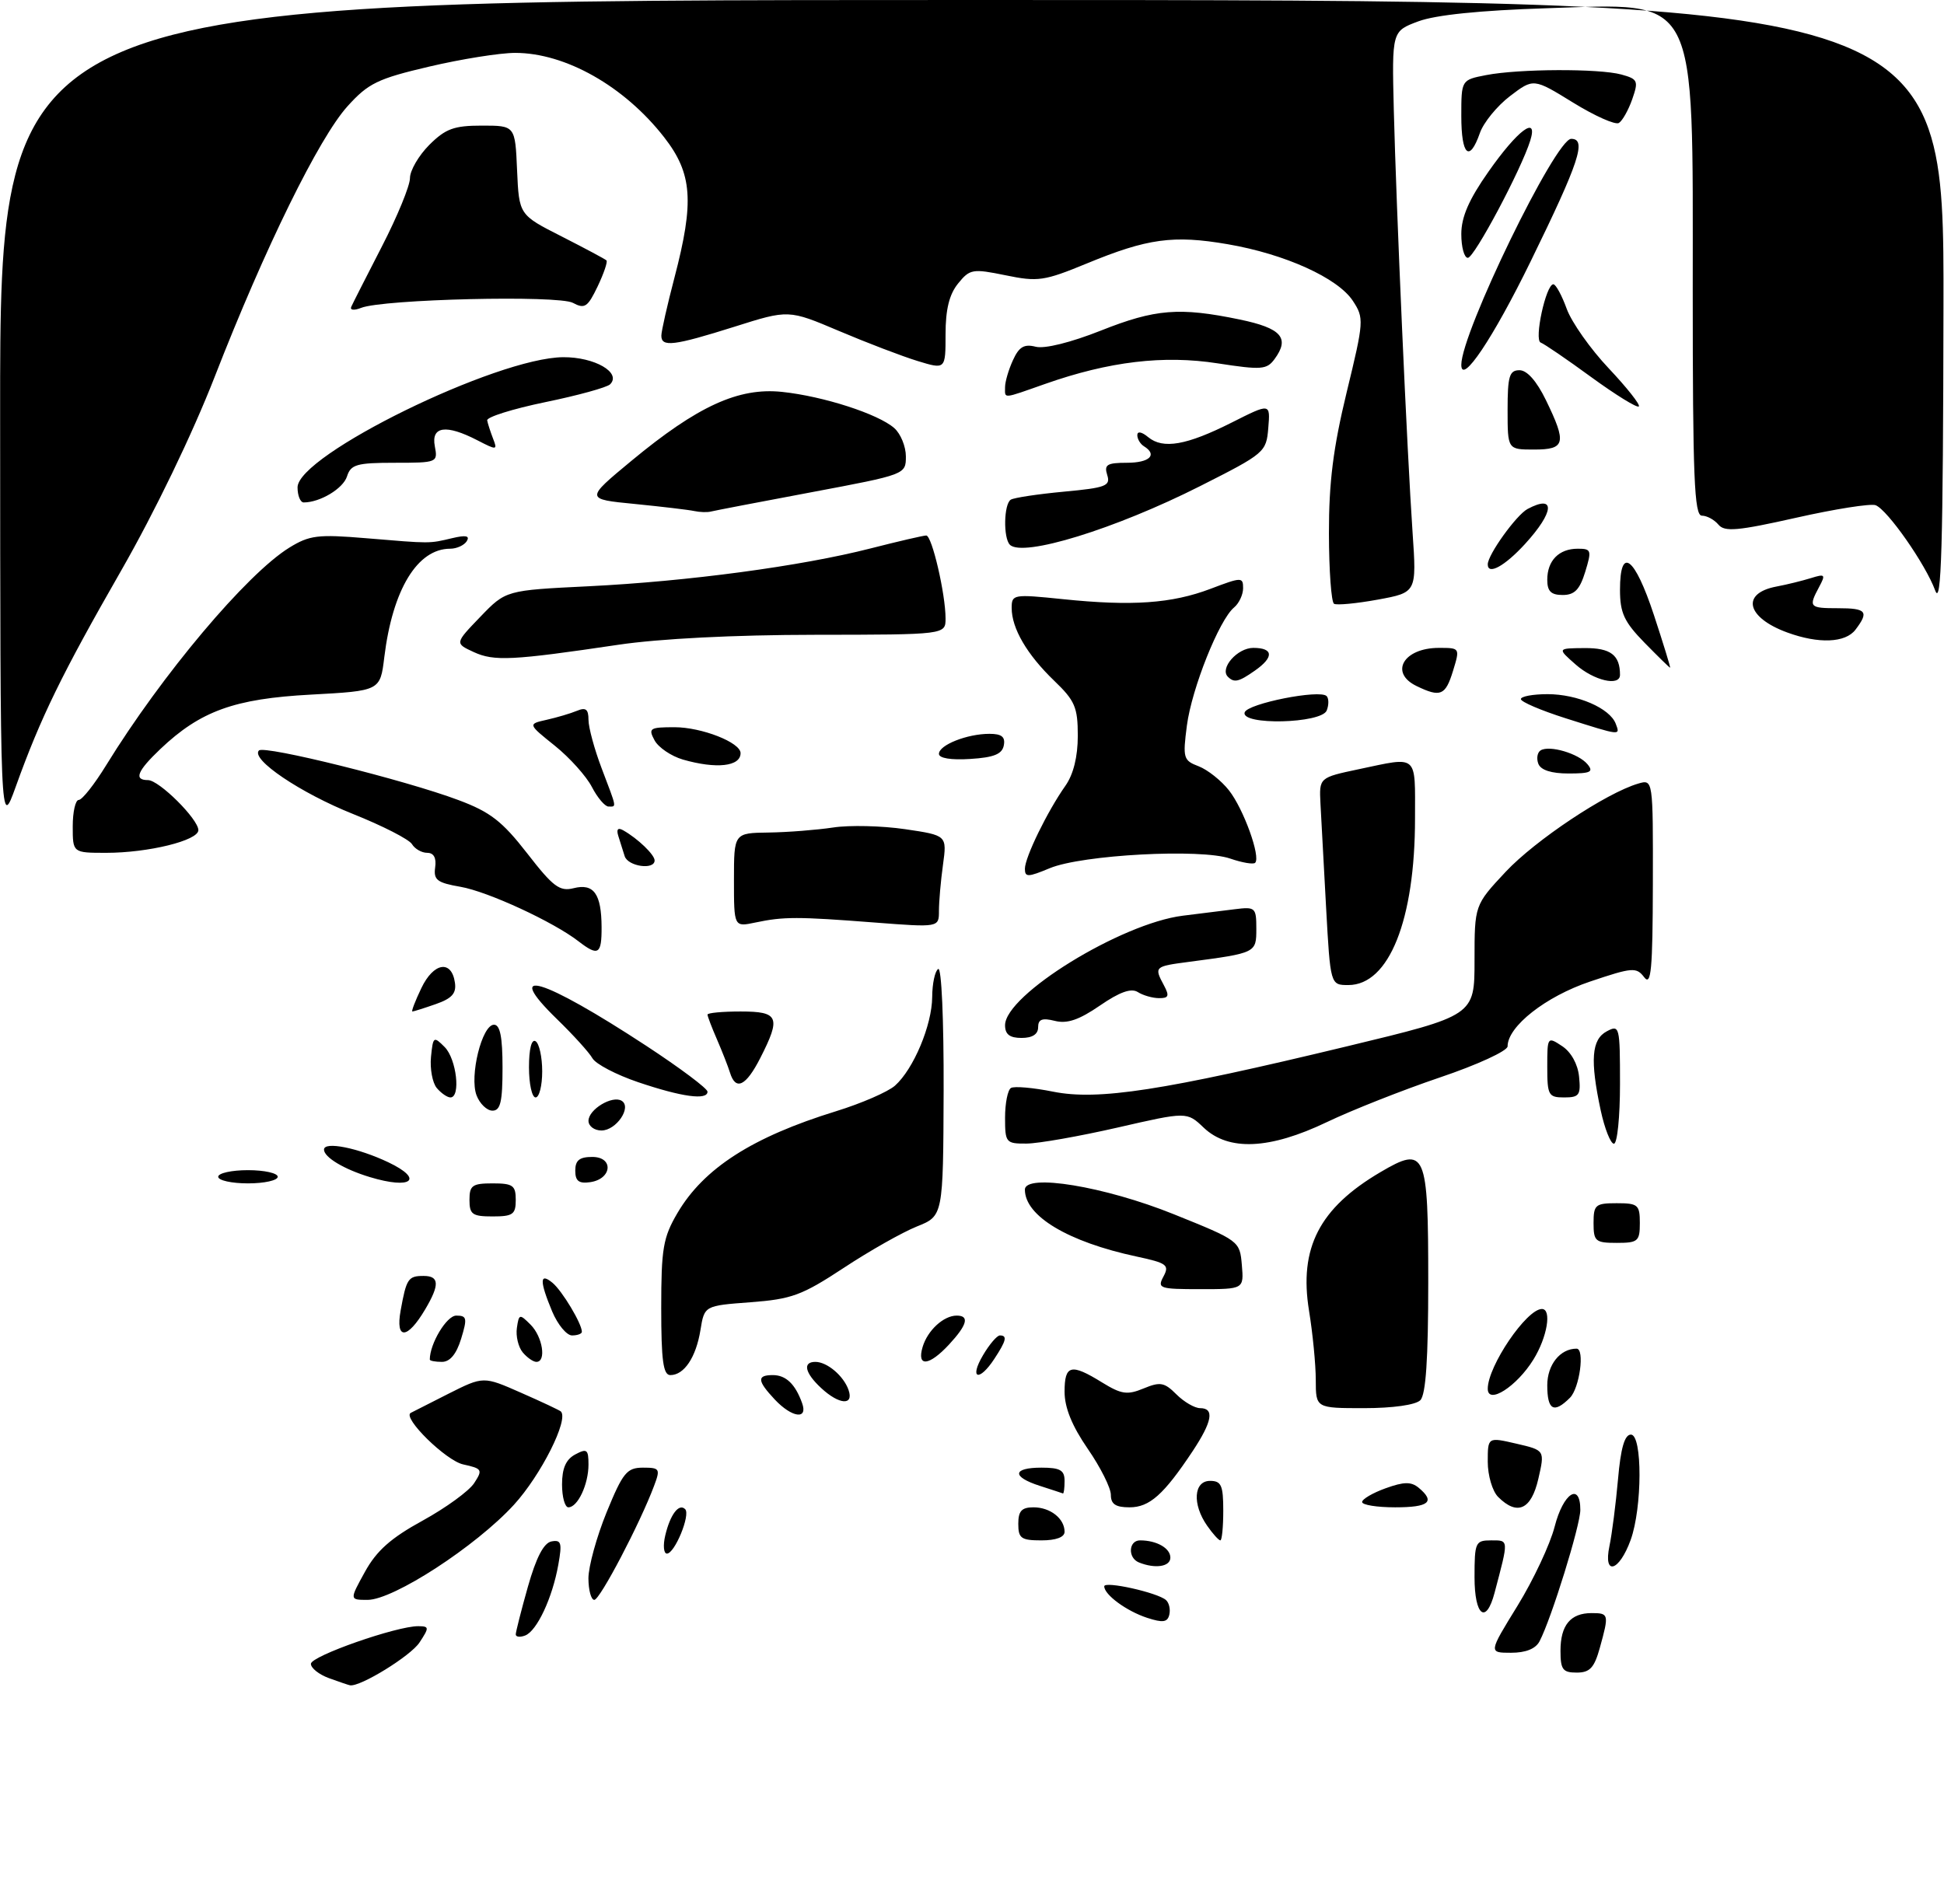 <?xml version="1.0" encoding="UTF-8" standalone="no"?>
<!DOCTYPE svg PUBLIC "-//W3C//DTD SVG 1.1//EN" "http://www.w3.org/Graphics/SVG/1.1/DTD/svg11.dtd" >
<svg xmlns="http://www.w3.org/2000/svg" xmlns:xlink="http://www.w3.org/1999/xlink" version="1.1" viewBox="0 0 294 288">
 <g >
 <path fill="currentColor"
d=" M 49.75 253.84 C 48.24 253.29 47.01 252.31 47.02 251.67 C 47.04 250.49 60.01 245.95 63.27 245.98 C 64.92 246.00 64.94 246.17 63.44 248.45 C 62.11 250.48 54.45 255.20 52.93 254.92 C 52.70 254.88 51.26 254.39 49.75 253.84 Z  M 236.00 249.70 C 236.00 245.83 237.51 244.00 240.70 244.00 C 243.32 244.00 243.36 244.16 241.95 249.25 C 241.11 252.28 240.44 253.00 238.45 253.00 C 236.34 253.00 236.00 252.54 236.00 249.70 Z  M 229.49 242.91 C 231.89 239.01 234.43 233.61 235.12 230.91 C 236.42 225.83 239.00 224.15 239.00 228.39 C 239.00 230.73 234.63 244.82 232.84 248.25 C 232.25 249.40 230.75 250.00 228.52 250.00 C 225.12 250.00 225.12 250.00 229.49 242.91 Z  M 78.00 247.22 C 78.01 246.82 78.83 243.57 79.84 240.00 C 81.09 235.59 82.23 233.39 83.40 233.16 C 84.88 232.88 85.03 233.37 84.44 236.66 C 83.55 241.69 81.20 246.71 79.42 247.39 C 78.64 247.69 78.00 247.61 78.00 247.22 Z  M 173.50 244.72 C 170.37 243.70 167.00 241.22 167.00 239.95 C 167.00 239.10 175.08 240.90 176.34 242.03 C 176.81 242.45 177.03 243.44 176.84 244.24 C 176.57 245.39 175.87 245.49 173.50 244.72 Z  M 223.00 238.58 C 223.00 233.28 223.13 233.00 225.52 233.00 C 228.21 233.00 228.19 232.76 226.03 240.93 C 224.75 245.79 223.00 244.43 223.00 238.58 Z  M 55.19 237.76 C 56.95 234.56 59.12 232.64 63.92 230.01 C 67.43 228.08 70.94 225.53 71.71 224.34 C 73.03 222.32 72.93 222.14 70.05 221.51 C 67.44 220.94 60.83 214.45 62.11 213.72 C 62.32 213.60 64.89 212.30 67.80 210.83 C 73.11 208.16 73.11 208.16 78.80 210.67 C 81.94 212.05 84.64 213.32 84.82 213.50 C 86.06 214.70 81.82 223.13 77.72 227.62 C 71.98 233.89 59.51 242.00 55.59 242.00 C 52.85 242.00 52.85 242.00 55.19 237.76 Z  M 88.99 238.75 C 88.99 236.96 90.23 232.46 91.74 228.75 C 94.20 222.75 94.80 222.01 97.23 222.00 C 99.78 222.00 99.89 222.17 98.92 224.75 C 96.80 230.42 90.73 242.00 89.88 242.00 C 89.40 242.00 89.00 240.54 88.99 238.75 Z  M 172.25 236.34 C 170.53 235.65 170.67 233.00 172.42 233.00 C 174.93 233.00 177.00 234.18 177.00 235.61 C 177.00 236.98 174.71 237.33 172.25 236.34 Z  M 243.40 233.88 C 243.79 232.02 244.37 227.46 244.70 223.75 C 245.11 219.03 245.70 217.00 246.65 217.00 C 248.40 217.00 248.38 228.04 246.61 232.94 C 244.88 237.72 242.45 238.44 243.40 233.88 Z  M 100.61 232.25 C 101.36 229.08 102.68 227.34 103.62 228.28 C 104.46 229.12 102.04 235.00 100.86 235.00 C 100.37 235.00 100.25 233.76 100.61 232.25 Z  M 154.00 230.50 C 154.00 228.56 154.51 228.00 156.30 228.00 C 158.84 228.00 161.00 229.70 161.00 231.70 C 161.00 232.52 159.71 233.00 157.50 233.00 C 154.43 233.00 154.00 232.69 154.00 230.50 Z  M 182.56 230.78 C 180.29 227.54 180.52 224.00 183.00 224.00 C 184.70 224.00 185.00 224.67 185.00 228.50 C 185.00 230.97 184.80 233.00 184.56 233.00 C 184.31 233.00 183.41 232.00 182.56 230.78 Z  M 85.00 224.54 C 85.00 222.09 85.59 220.75 87.00 220.00 C 88.76 219.06 89.00 219.24 89.00 221.53 C 89.00 224.53 87.37 228.00 85.96 228.00 C 85.43 228.00 85.00 226.44 85.00 224.54 Z  M 168.00 226.11 C 168.00 225.07 166.43 221.93 164.50 219.14 C 162.12 215.68 161.00 212.92 161.00 210.52 C 161.00 206.44 161.97 206.20 166.67 209.11 C 169.60 210.91 170.48 211.04 172.95 210.02 C 175.46 208.98 176.09 209.09 177.91 210.91 C 179.06 212.06 180.68 213.00 181.50 213.00 C 183.70 213.00 183.34 215.02 180.36 219.52 C 176.00 226.08 173.85 228.00 170.83 228.00 C 168.72 228.00 168.00 227.52 168.00 226.11 Z  M 206.00 227.20 C 206.00 226.76 207.60 225.82 209.55 225.12 C 212.32 224.12 213.41 224.10 214.55 225.04 C 217.11 227.17 216.12 228.00 211.00 228.00 C 208.25 228.00 206.00 227.64 206.00 227.20 Z  M 226.57 226.43 C 225.70 225.56 225.00 223.18 225.00 221.11 C 225.00 217.37 225.00 217.37 229.32 218.37 C 233.64 219.37 233.64 219.37 232.65 223.69 C 231.58 228.36 229.46 229.32 226.57 226.43 Z  M 157.25 224.75 C 152.98 223.38 153.11 222.00 157.50 222.00 C 160.33 222.00 161.00 222.38 161.00 224.00 C 161.00 225.10 160.89 225.95 160.75 225.90 C 160.61 225.84 159.04 225.33 157.25 224.75 Z  M 117.17 211.69 C 114.51 208.85 114.44 208.00 116.88 208.00 C 118.86 208.00 120.28 209.36 121.31 212.25 C 122.22 214.79 119.77 214.45 117.17 211.69 Z  M 198.99 208.75 C 198.99 206.41 198.53 201.69 197.97 198.26 C 196.43 188.76 199.54 182.73 208.77 177.30 C 215.62 173.27 216.00 174.15 216.00 193.92 C 216.00 205.56 215.64 210.96 214.80 211.80 C 214.09 212.51 210.64 213.00 206.30 213.00 C 199.00 213.00 199.00 213.00 198.99 208.75 Z  M 234.00 209.54 C 234.00 206.43 235.95 204.00 238.43 204.00 C 239.70 204.00 238.89 209.97 237.43 211.43 C 235.00 213.86 234.00 213.31 234.00 209.54 Z  M 124.19 209.96 C 121.72 207.67 121.35 206.00 123.31 206.00 C 125.09 206.00 127.59 208.12 128.33 210.25 C 129.16 212.65 126.91 212.49 124.19 209.96 Z  M 225.00 210.07 C 225.00 206.64 230.87 198.00 233.19 198.00 C 234.71 198.00 234.00 202.26 231.91 205.64 C 229.39 209.73 225.00 212.53 225.00 210.07 Z  M 100.00 197.84 C 100.00 188.86 100.28 187.19 102.45 183.49 C 106.43 176.71 113.78 171.99 126.46 168.08 C 130.28 166.90 134.28 165.16 135.35 164.22 C 138.16 161.72 140.95 155.07 140.98 150.81 C 140.99 148.78 141.40 146.87 141.89 146.57 C 142.39 146.26 142.74 154.20 142.71 164.97 C 142.64 183.93 142.64 183.93 138.66 185.52 C 136.47 186.40 131.48 189.22 127.59 191.79 C 121.28 195.94 119.73 196.51 113.51 196.98 C 106.53 197.50 106.53 197.50 105.93 201.20 C 105.26 205.31 103.47 208.00 101.38 208.00 C 100.30 208.00 100.00 205.80 100.00 197.84 Z  M 148.66 205.00 C 149.63 203.35 150.78 202.00 151.22 202.00 C 152.37 202.00 152.19 202.79 150.38 205.54 C 148.07 209.07 146.54 208.59 148.66 205.00 Z  M 65.00 205.65 C 65.00 203.24 67.55 199.00 69.00 199.00 C 70.61 199.00 70.69 199.39 69.74 202.50 C 69.02 204.84 68.05 206.00 66.83 206.00 C 65.82 206.00 65.00 205.84 65.00 205.65 Z  M 79.05 204.56 C 78.39 203.76 77.99 202.10 78.17 200.87 C 78.48 198.73 78.58 198.71 80.25 200.38 C 82.07 202.21 82.66 206.00 81.12 206.00 C 80.64 206.00 79.71 205.35 79.05 204.56 Z  M 139.53 203.75 C 140.28 201.23 142.71 199.00 144.69 199.00 C 146.65 199.00 146.28 200.40 143.55 203.35 C 140.51 206.64 138.62 206.82 139.53 203.75 Z  M 60.59 198.23 C 61.46 193.41 61.73 193.00 64.06 193.00 C 66.45 193.00 66.51 194.33 64.30 198.06 C 61.60 202.63 59.78 202.72 60.59 198.23 Z  M 83.51 198.38 C 81.58 193.75 81.60 192.42 83.57 194.05 C 85.03 195.27 88.00 200.22 88.00 201.45 C 88.00 201.75 87.33 202.00 86.51 202.00 C 85.70 202.00 84.35 200.37 83.51 198.38 Z  M 175.96 193.08 C 176.88 191.35 176.48 191.05 171.91 190.07 C 161.52 187.85 155.00 183.94 155.00 179.95 C 155.00 177.47 167.08 179.46 177.50 183.66 C 187.43 187.66 187.50 187.71 187.81 191.34 C 188.12 195.00 188.12 195.00 181.53 195.00 C 175.33 195.00 174.99 194.88 175.96 193.08 Z  M 241.00 185.00 C 241.00 182.24 241.28 182.00 244.50 182.00 C 247.72 182.00 248.00 182.24 248.00 185.00 C 248.00 187.76 247.72 188.00 244.50 188.00 C 241.28 188.00 241.00 187.76 241.00 185.00 Z  M 71.00 181.50 C 71.00 179.31 71.43 179.00 74.50 179.00 C 77.57 179.00 78.00 179.31 78.00 181.50 C 78.00 183.69 77.57 184.00 74.50 184.00 C 71.43 184.00 71.00 183.69 71.00 181.50 Z  M 33.00 178.00 C 33.00 177.45 35.02 177.00 37.50 177.00 C 39.98 177.00 42.00 177.45 42.00 178.00 C 42.00 178.55 39.98 179.00 37.50 179.00 C 35.02 179.00 33.00 178.55 33.00 178.00 Z  M 55.94 178.05 C 52.03 176.87 49.00 175.05 49.00 173.89 C 49.00 172.60 54.15 173.63 58.75 175.82 C 64.18 178.41 62.24 179.96 55.94 178.05 Z  M 87.00 177.07 C 87.00 175.51 87.64 175.00 89.57 175.00 C 92.86 175.00 92.56 178.35 89.24 178.82 C 87.54 179.06 87.00 178.64 87.00 177.07 Z  M 152.00 169.06 C 152.00 166.89 152.40 164.87 152.89 164.57 C 153.37 164.27 156.25 164.52 159.28 165.13 C 166.09 166.49 175.87 164.98 203.75 158.26 C 223.00 153.62 223.00 153.62 223.00 145.27 C 223.00 136.91 223.00 136.91 227.71 131.87 C 232.19 127.09 242.89 119.96 247.75 118.53 C 250.00 117.87 250.00 117.87 249.97 133.68 C 249.94 146.71 249.71 149.20 248.66 147.82 C 247.48 146.27 246.89 146.31 240.48 148.47 C 233.76 150.73 228.00 155.26 228.00 158.27 C 228.00 158.96 223.39 161.08 217.75 162.98 C 212.11 164.89 204.43 167.93 200.67 169.73 C 192.02 173.87 185.82 174.15 182.05 170.58 C 179.50 168.15 179.50 168.15 169.00 170.56 C 163.22 171.88 157.04 172.97 155.25 172.98 C 152.13 173.00 152.00 172.84 152.00 169.06 Z  M 242.08 167.95 C 240.46 160.36 240.69 157.23 243.00 156.00 C 244.93 154.97 245.00 155.24 245.00 163.96 C 245.00 168.93 244.59 173.00 244.08 173.00 C 243.58 173.00 242.68 170.73 242.08 167.95 Z  M 89.00 169.54 C 89.00 167.81 92.61 165.64 94.02 166.51 C 95.59 167.48 93.20 171.00 90.96 171.00 C 89.88 171.00 89.00 170.34 89.00 169.54 Z  M 72.07 165.68 C 70.97 162.78 72.89 155.00 74.71 155.00 C 75.63 155.00 76.00 156.85 76.00 161.50 C 76.00 166.66 75.69 168.00 74.48 168.00 C 73.64 168.00 72.55 166.95 72.07 165.68 Z  M 66.05 164.57 C 65.40 163.78 65.01 161.67 65.18 159.88 C 65.49 156.77 65.58 156.70 67.25 158.38 C 69.04 160.18 69.71 166.00 68.12 166.00 C 67.64 166.00 66.71 165.35 66.05 164.57 Z  M 80.00 161.44 C 80.00 158.66 80.39 157.12 81.00 157.50 C 81.55 157.84 82.00 159.89 82.00 162.06 C 82.00 164.23 81.55 166.00 81.00 166.00 C 80.45 166.00 80.00 163.95 80.00 161.44 Z  M 96.50 163.69 C 93.20 162.57 90.10 160.95 89.60 160.08 C 89.11 159.21 86.70 156.55 84.26 154.18 C 75.89 146.04 81.95 147.85 97.75 158.20 C 102.84 161.54 107.00 164.65 107.00 165.13 C 107.00 166.46 103.12 165.93 96.50 163.69 Z  M 234.00 161.38 C 234.00 156.81 234.03 156.77 236.25 158.24 C 237.61 159.14 238.62 160.96 238.81 162.86 C 239.09 165.64 238.84 166.00 236.56 166.00 C 234.18 166.00 234.00 165.67 234.00 161.38 Z  M 110.40 162.25 C 110.10 161.29 109.21 159.02 108.43 157.22 C 107.64 155.41 107.00 153.72 107.00 153.47 C 107.00 153.21 109.25 153.00 112.00 153.00 C 117.78 153.00 118.14 153.84 114.98 160.04 C 112.81 164.30 111.26 165.04 110.40 162.25 Z  M 152.00 155.08 C 152.00 150.48 169.54 139.67 178.89 138.51 C 181.42 138.20 184.96 137.76 186.75 137.53 C 189.85 137.14 190.00 137.28 190.00 140.48 C 190.00 144.14 189.99 144.15 179.75 145.50 C 174.58 146.18 174.52 146.23 176.04 149.07 C 176.88 150.64 176.74 151.00 175.29 150.98 C 174.30 150.98 172.86 150.56 172.07 150.06 C 171.07 149.43 169.33 150.05 166.35 152.10 C 163.19 154.27 161.39 154.89 159.53 154.42 C 157.61 153.94 157.00 154.17 157.00 155.39 C 157.00 156.44 156.13 157.00 154.50 157.00 C 152.70 157.00 152.00 156.46 152.00 155.08 Z  M 63.72 149.47 C 65.57 145.58 68.30 145.14 68.80 148.64 C 69.04 150.26 68.34 151.03 65.91 151.88 C 64.14 152.50 62.55 153.00 62.37 153.00 C 62.18 153.00 62.79 151.41 63.72 149.47 Z  M 200.55 137.25 C 200.19 130.79 199.81 123.73 199.70 121.56 C 199.50 117.62 199.50 117.62 205.50 116.35 C 214.57 114.44 214.00 113.95 214.00 123.79 C 214.00 139.16 210.07 149.00 203.92 149.00 C 201.20 149.00 201.20 149.00 200.55 137.25 Z  M 87.50 142.39 C 83.70 139.44 73.76 134.85 69.64 134.14 C 66.11 133.53 65.55 133.10 65.81 131.21 C 66.02 129.77 65.60 129.00 64.61 129.00 C 63.78 129.00 62.74 128.41 62.30 127.68 C 61.86 126.96 57.86 124.91 53.40 123.13 C 45.44 119.95 37.87 114.84 39.16 113.52 C 39.96 112.70 61.30 118.00 69.33 121.02 C 74.15 122.82 75.95 124.22 79.73 129.08 C 83.65 134.14 84.64 134.88 86.75 134.35 C 89.80 133.58 90.96 135.20 90.98 140.25 C 91.00 144.37 90.48 144.69 87.50 142.39 Z  M 111.00 133.11 C 111.00 126.00 111.00 126.00 116.25 125.93 C 119.14 125.89 123.53 125.54 126.00 125.17 C 128.47 124.79 133.36 124.91 136.86 125.42 C 143.22 126.36 143.22 126.36 142.61 130.82 C 142.27 133.27 142.00 136.41 142.00 137.79 C 142.00 140.29 142.00 140.29 132.25 139.54 C 120.62 138.64 118.51 138.64 114.25 139.54 C 111.00 140.23 111.00 140.23 111.00 133.11 Z  M 155.00 131.41 C 155.00 129.69 158.40 122.72 161.13 118.85 C 162.34 117.13 163.00 114.46 163.00 111.29 C 163.00 106.98 162.57 105.98 159.41 102.95 C 155.31 99.00 153.00 95.05 153.00 91.96 C 153.00 89.90 153.25 89.86 160.75 90.63 C 171.18 91.71 177.22 91.29 183.09 89.06 C 187.77 87.28 188.00 87.28 188.00 88.97 C 188.00 89.95 187.38 91.27 186.63 91.89 C 184.38 93.76 180.24 104.13 179.50 109.74 C 178.86 114.67 178.96 115.03 181.28 115.91 C 182.63 116.43 184.70 118.07 185.87 119.56 C 188.07 122.36 190.70 129.63 189.82 130.51 C 189.55 130.78 187.85 130.49 186.05 129.87 C 181.63 128.33 163.63 129.29 158.75 131.33 C 155.46 132.70 155.00 132.71 155.00 131.41 Z  M 94.47 129.50 C 94.21 128.68 93.78 127.30 93.51 126.45 C 93.19 125.43 93.45 125.14 94.26 125.60 C 96.47 126.85 99.00 129.29 99.00 130.15 C 99.00 131.64 94.96 131.06 94.47 129.50 Z  M 11.00 125.00 C 11.00 122.80 11.41 121.00 11.91 121.00 C 12.42 121.00 14.28 118.64 16.05 115.76 C 24.46 102.09 37.31 86.82 43.75 82.84 C 46.80 80.96 48.07 80.80 55.34 81.41 C 65.26 82.24 64.84 82.24 68.40 81.40 C 70.46 80.91 71.09 81.04 70.59 81.86 C 70.20 82.48 69.07 83.00 68.08 83.00 C 63.12 83.00 59.37 89.18 58.12 99.40 C 57.50 104.50 57.50 104.50 47.00 105.07 C 35.44 105.69 30.31 107.55 24.25 113.30 C 20.74 116.64 20.20 118.00 22.38 118.00 C 24.06 118.00 30.00 123.91 30.00 125.57 C 30.00 127.14 22.43 129.00 16.06 129.00 C 11.00 129.00 11.00 129.00 11.00 125.00 Z  M 0.02 62.75 C 0.00 0.00 0.00 0.00 147.00 0.00 C 294.00 0.00 294.00 0.00 293.92 46.25 C 293.86 82.86 293.60 91.84 292.67 89.32 C 291.21 85.34 285.45 77.11 283.66 76.42 C 282.92 76.14 277.52 76.99 271.66 78.31 C 262.77 80.31 260.81 80.48 259.88 79.35 C 259.26 78.61 258.14 78.00 257.38 78.00 C 256.23 78.00 256.00 72.20 256.00 43.95 C 256.00 -1.50 257.04 0.50 233.79 1.25 C 223.83 1.57 217.10 2.26 214.50 3.23 C 210.50 4.72 210.50 4.72 210.79 16.61 C 211.16 31.42 212.80 68.47 213.63 80.56 C 214.25 89.62 214.25 89.62 208.37 90.70 C 205.14 91.29 202.16 91.57 201.75 91.33 C 201.34 91.08 200.99 86.30 200.98 80.69 C 200.97 72.99 201.62 67.77 203.66 59.35 C 206.28 48.56 206.31 48.12 204.60 45.51 C 202.33 42.05 194.35 38.43 185.67 36.94 C 177.46 35.53 173.55 36.06 164.37 39.85 C 157.92 42.51 156.97 42.65 152.08 41.64 C 147.08 40.62 146.67 40.69 144.89 42.89 C 143.56 44.53 143.00 46.82 143.00 50.56 C 143.00 55.90 143.00 55.90 138.75 54.60 C 136.41 53.88 131.07 51.84 126.88 50.06 C 119.26 46.83 119.26 46.83 111.08 49.42 C 101.88 52.32 99.99 52.55 100.02 50.75 C 100.03 50.06 100.92 46.12 102.00 42.00 C 105.02 30.48 104.71 26.24 100.44 20.76 C 94.43 13.05 85.52 8.00 77.91 8.00 C 75.62 8.00 69.78 8.93 64.93 10.07 C 57.12 11.90 55.70 12.59 52.56 16.07 C 48.24 20.85 40.05 37.52 32.47 56.99 C 29.09 65.66 23.40 77.45 18.33 86.30 C 9.32 102.02 6.14 108.54 2.38 119.00 C 0.04 125.50 0.04 125.50 0.02 62.75 Z  M 89.52 119.05 C 88.68 117.42 86.16 114.61 83.91 112.80 C 79.82 109.52 79.82 109.52 82.66 108.88 C 84.22 108.53 86.29 107.92 87.25 107.52 C 88.59 106.96 89.00 107.27 89.00 108.88 C 89.00 110.04 89.90 113.35 91.00 116.24 C 93.33 122.38 93.27 122.00 92.03 122.00 C 91.49 122.00 90.36 120.67 89.52 119.05 Z  M 232.65 115.53 C 232.34 114.72 232.50 113.81 233.00 113.50 C 234.33 112.68 238.74 113.98 240.08 115.60 C 241.05 116.76 240.56 117.00 237.23 117.00 C 234.62 117.00 233.02 116.49 232.65 115.53 Z  M 103.27 114.89 C 101.50 114.37 99.57 113.06 98.99 111.98 C 98.01 110.16 98.26 110.00 102.01 110.00 C 106.12 110.00 112.00 112.31 112.00 113.92 C 112.00 115.94 108.34 116.35 103.27 114.89 Z  M 142.00 114.03 C 142.00 112.69 146.27 111.00 149.64 111.00 C 151.49 111.00 152.06 111.46 151.81 112.75 C 151.56 114.07 150.31 114.58 146.74 114.80 C 143.83 114.99 142.00 114.69 142.00 114.03 Z  M 236.76 108.64 C 233.05 107.46 230.01 106.16 230.01 105.75 C 230.00 105.34 231.82 105.00 234.05 105.00 C 238.56 105.00 243.45 107.12 244.35 109.46 C 245.05 111.31 245.21 111.32 236.76 108.64 Z  M 188.24 107.75 C 188.68 106.42 199.59 104.25 200.63 105.29 C 200.97 105.64 200.98 106.61 200.65 107.46 C 199.89 109.46 187.59 109.75 188.24 107.75 Z  M 214.25 103.78 C 210.07 101.77 212.26 98.00 217.61 98.00 C 220.81 98.00 220.81 98.00 219.74 101.50 C 218.60 105.21 217.85 105.52 214.25 103.78 Z  M 185.70 102.37 C 184.42 101.09 187.13 98.00 189.54 98.00 C 192.60 98.00 192.70 99.40 189.78 101.44 C 187.33 103.16 186.65 103.31 185.70 102.37 Z  M 238.31 100.53 C 235.50 98.06 235.50 98.06 239.64 98.03 C 243.58 98.00 245.00 99.08 245.00 102.08 C 245.00 103.87 241.07 102.96 238.31 100.53 Z  M 248.70 97.21 C 245.62 94.05 245.00 92.71 245.00 89.21 C 245.00 82.53 247.21 84.18 250.13 93.03 C 251.57 97.41 252.67 101.00 252.58 101.00 C 252.48 101.00 250.74 99.29 248.70 97.21 Z  M 71.64 98.63 C 68.78 97.31 68.78 97.31 72.64 93.30 C 76.50 89.29 76.50 89.29 89.00 88.68 C 104.02 87.94 121.17 85.64 131.64 82.96 C 135.87 81.88 139.66 81.00 140.08 81.00 C 140.94 81.00 143.00 89.85 143.00 93.55 C 143.00 96.00 143.00 96.00 123.25 96.02 C 111.02 96.03 99.69 96.61 93.50 97.53 C 77.48 99.91 74.71 100.05 71.64 98.63 Z  M 270.29 95.67 C 264.11 93.41 263.25 89.74 268.67 88.72 C 270.23 88.43 272.56 87.85 273.86 87.45 C 276.02 86.77 276.13 86.89 275.11 88.79 C 273.48 91.84 273.62 92.00 278.00 92.00 C 282.28 92.00 282.69 92.51 280.61 95.25 C 279.09 97.25 275.04 97.41 270.29 95.67 Z  M 234.00 87.70 C 234.00 84.80 235.76 83.00 238.61 83.00 C 240.67 83.00 240.74 83.23 239.74 86.50 C 238.91 89.19 238.13 90.00 236.33 90.00 C 234.57 90.00 234.00 89.44 234.00 87.70 Z  M 225.00 85.37 C 225.00 83.91 229.32 77.90 231.02 76.99 C 235.29 74.71 235.08 77.43 230.62 82.30 C 227.56 85.64 225.00 87.04 225.00 85.37 Z  M 152.73 82.40 C 151.71 81.38 151.81 76.23 152.87 75.58 C 153.36 75.28 156.96 74.74 160.90 74.37 C 167.26 73.78 167.98 73.50 167.45 71.85 C 166.96 70.29 167.41 70.00 170.43 70.00 C 173.86 70.00 175.10 68.80 173.00 67.50 C 172.45 67.16 172.00 66.40 172.00 65.82 C 172.00 65.19 172.67 65.31 173.64 66.12 C 175.89 67.98 179.45 67.36 186.31 63.90 C 192.12 60.97 192.12 60.97 191.81 64.72 C 191.51 68.40 191.29 68.58 181.50 73.53 C 168.64 80.03 154.67 84.33 152.73 82.40 Z  M 105.00 77.30 C 104.17 77.12 100.12 76.64 96.00 76.23 C 88.50 75.50 88.50 75.50 95.50 69.70 C 105.51 61.41 111.70 58.58 118.29 59.28 C 124.54 59.94 132.83 62.62 135.25 64.76 C 136.21 65.61 137.00 67.54 137.00 69.04 C 137.00 71.77 136.95 71.78 122.75 74.45 C 114.91 75.92 108.05 77.24 107.50 77.38 C 106.95 77.52 105.83 77.48 105.00 77.30 Z  M 45.00 73.72 C 45.00 68.84 75.08 54.10 85.18 54.03 C 89.93 54.00 94.03 56.37 92.27 58.13 C 91.80 58.60 87.38 59.82 82.46 60.83 C 77.53 61.85 73.58 63.09 73.68 63.59 C 73.77 64.09 74.18 65.33 74.57 66.35 C 75.26 68.11 75.14 68.12 72.20 66.60 C 67.46 64.15 65.18 64.47 65.76 67.50 C 66.23 69.96 66.13 70.00 59.68 70.00 C 53.95 70.00 53.05 70.26 52.48 72.06 C 51.90 73.90 48.41 76.00 45.93 76.00 C 45.42 76.00 45.00 74.97 45.00 73.72 Z  M 228.00 62.00 C 228.00 56.89 228.27 56.00 229.80 56.00 C 230.95 56.00 232.40 57.65 233.80 60.53 C 236.97 67.05 236.74 68.00 232.00 68.00 C 228.00 68.00 228.00 68.00 228.00 62.00 Z  M 240.66 57.05 C 236.97 54.35 233.52 52.00 233.01 51.82 C 231.97 51.46 233.80 43.00 234.92 43.00 C 235.29 43.00 236.20 44.67 236.94 46.71 C 237.68 48.75 240.54 52.80 243.30 55.72 C 246.05 58.64 248.10 61.23 247.85 61.48 C 247.59 61.74 244.36 59.74 240.66 57.05 Z  M 152.00 58.55 C 152.00 57.75 152.53 55.92 153.19 54.49 C 154.11 52.46 154.88 52.00 156.64 52.45 C 158.00 52.79 161.96 51.80 166.48 50.01 C 174.73 46.73 178.38 46.44 187.49 48.33 C 193.80 49.64 195.10 51.12 192.76 54.31 C 191.58 55.92 190.78 55.98 184.15 54.96 C 175.98 53.69 167.73 54.67 158.07 58.07 C 151.50 60.38 152.00 60.34 152.00 58.55 Z  M 221.00 55.18 C 221.00 50.32 235.25 21.00 237.62 21.00 C 240.00 21.00 238.84 24.50 231.48 39.55 C 225.79 51.19 221.00 58.33 221.00 55.18 Z  M 53.12 46.41 C 53.34 45.91 55.43 41.80 57.76 37.27 C 60.09 32.75 62.00 28.10 62.00 26.95 C 62.00 25.79 63.32 23.53 64.92 21.92 C 67.38 19.47 68.65 19.00 72.88 19.00 C 77.91 19.00 77.91 19.00 78.20 25.75 C 78.50 32.50 78.50 32.50 84.93 35.76 C 88.46 37.56 91.52 39.19 91.72 39.39 C 91.92 39.59 91.32 41.36 90.38 43.33 C 88.88 46.46 88.43 46.77 86.64 45.81 C 84.42 44.62 57.94 45.25 54.61 46.57 C 53.56 46.99 52.90 46.92 53.12 46.41 Z  M 221.00 35.41 C 221.00 32.82 222.15 30.18 225.10 25.98 C 229.53 19.66 232.65 17.33 231.43 21.26 C 230.07 25.64 222.96 39.00 221.99 39.00 C 221.44 39.00 221.00 37.38 221.00 35.41 Z  M 221.00 17.55 C 221.00 12.09 221.00 12.09 224.75 11.36 C 229.70 10.40 241.80 10.35 245.20 11.27 C 247.70 11.96 247.82 12.23 246.85 15.01 C 246.27 16.66 245.37 18.27 244.83 18.60 C 244.30 18.93 241.18 17.54 237.89 15.51 C 231.92 11.83 231.92 11.83 228.36 14.54 C 226.41 16.03 224.36 18.54 223.81 20.12 C 222.23 24.64 221.00 23.51 221.00 17.55 Z "/>
</g>
</svg>